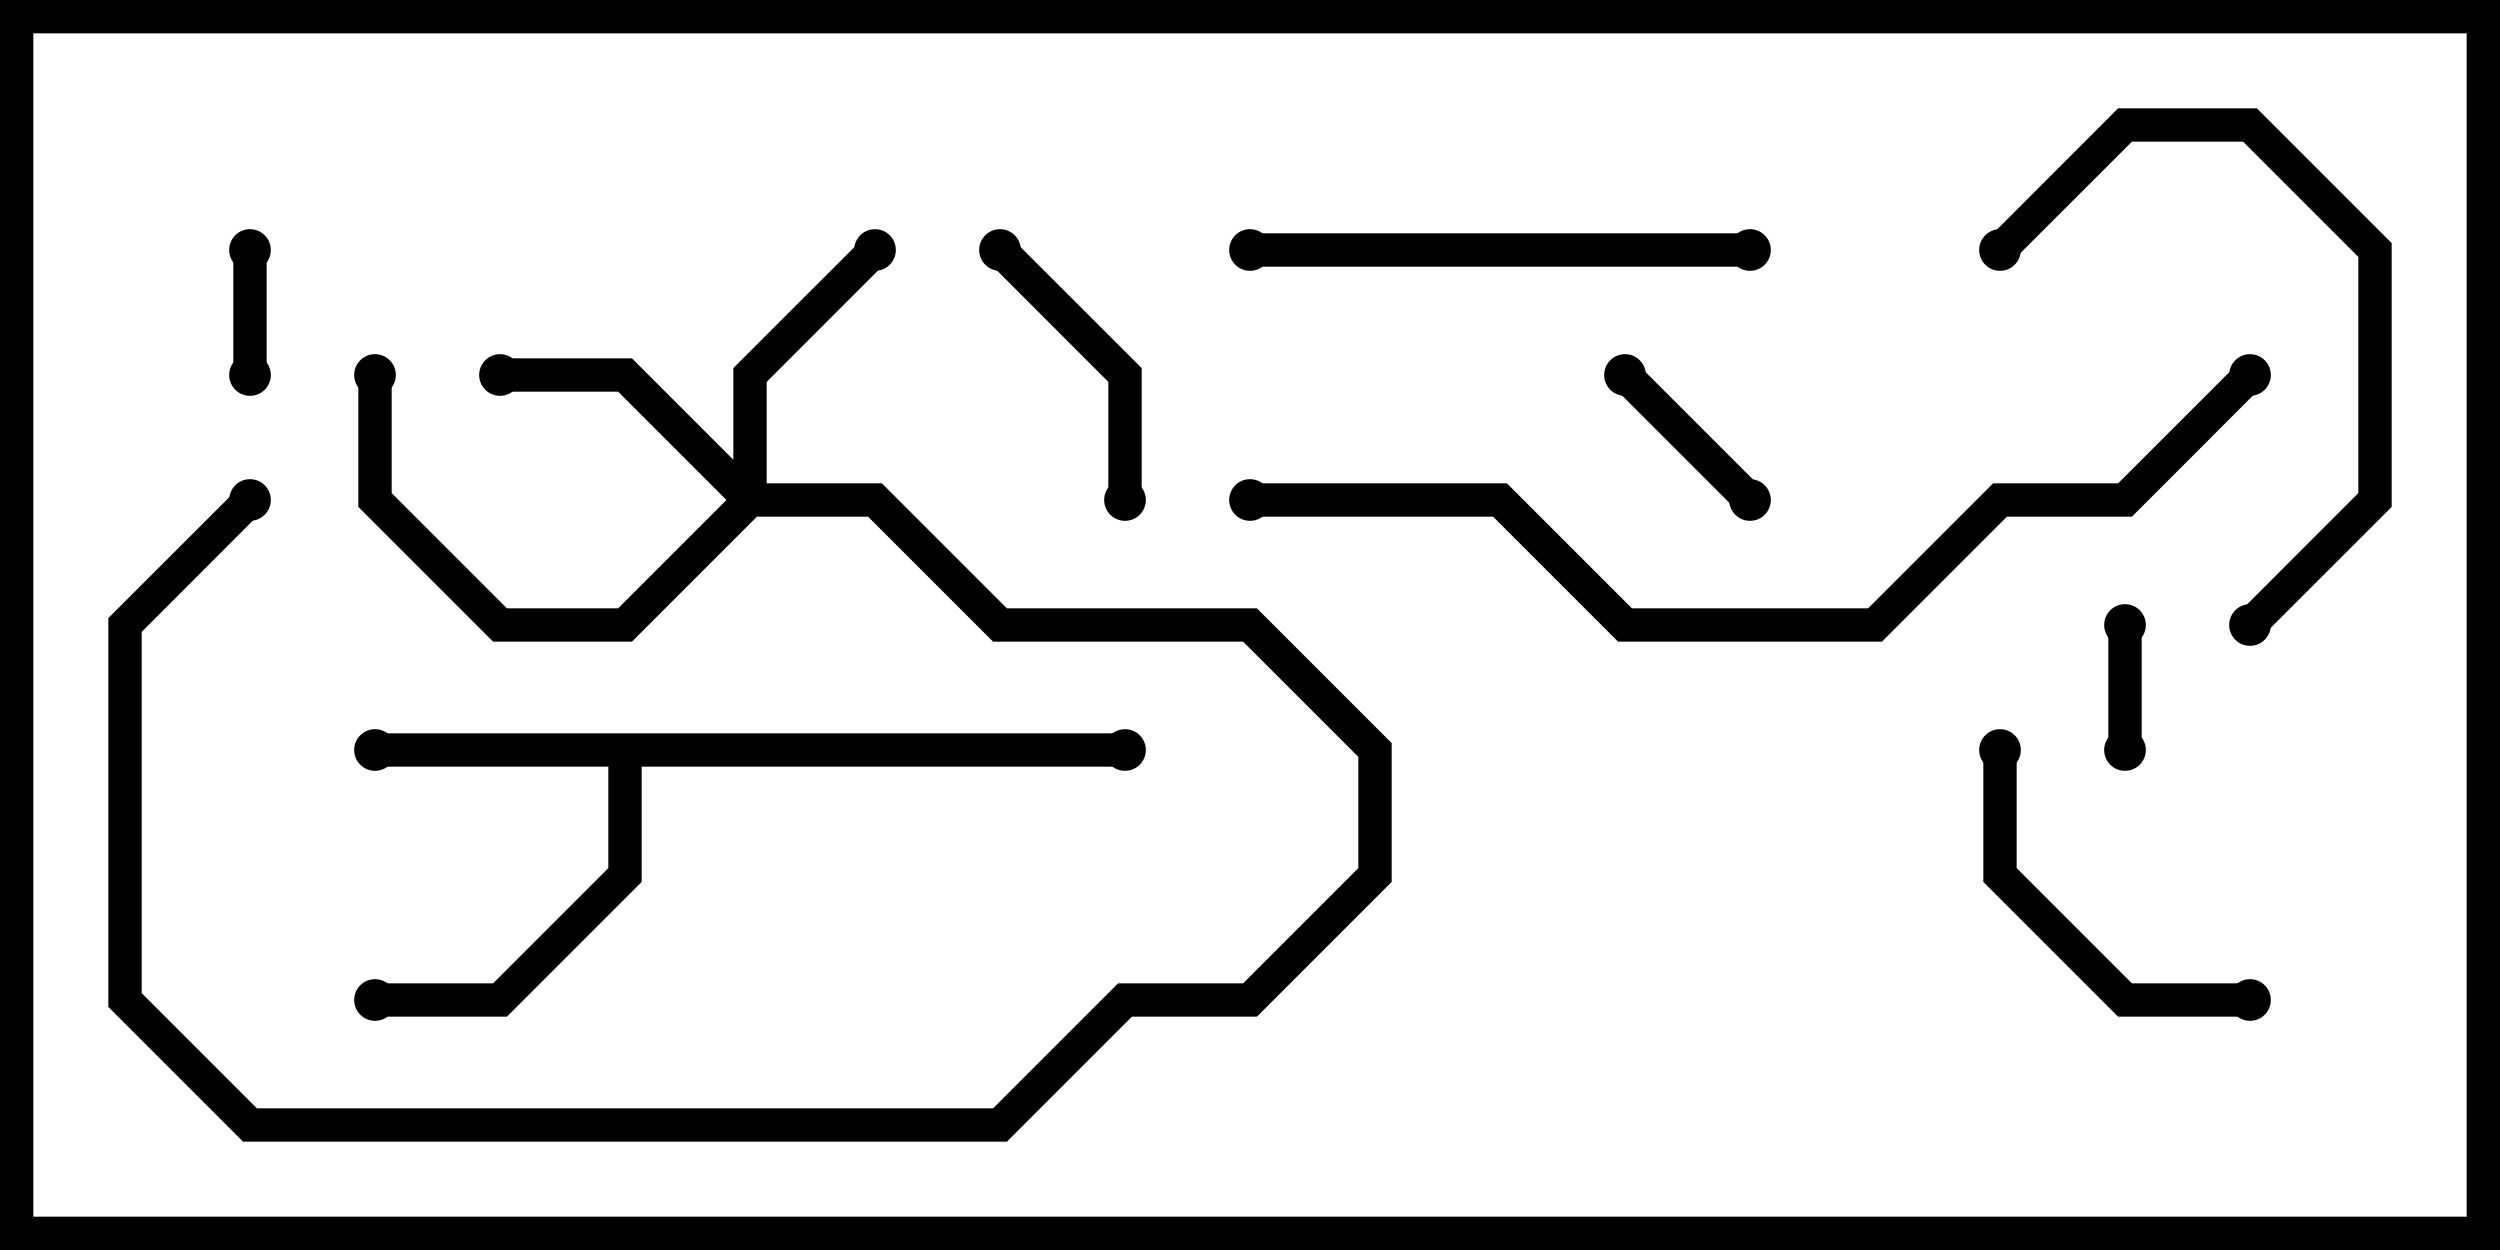 <svg version="1.1" width="30" height="15" xmlns="http://www.w3.org/2000/svg"><path d="M13.5,8.8L13.5,9.2L7.7,9.2L7.7,10.583L6.083,12.2L4.5,12.2L4.5,11.8L5.917,11.8L7.3,10.417L7.3,9.2L4.5,9.2L4.5,8.8z" stroke="none"/><path d="M8.8,5.517L8.8,4.417L10.359,2.859L10.641,3.141L9.2,4.583L9.2,5.8L10.583,5.8L12.083,7.3L15.083,7.3L16.7,8.917L16.7,10.583L15.083,12.2L13.583,12.2L12.083,13.7L2.917,13.7L1.3,12.083L1.3,7.417L2.859,5.859L3.141,6.141L1.7,7.583L1.7,11.917L3.083,13.3L11.917,13.3L13.417,11.8L14.917,11.8L16.3,10.417L16.3,9.083L14.917,7.7L11.917,7.7L10.417,6.2L9.083,6.2L7.583,7.7L5.917,7.7L4.3,6.083L4.3,4.5L4.7,4.5L4.7,5.917L6.083,7.3L7.417,7.3L8.717,6L7.417,4.7L6,4.7L6,4.3L7.583,4.3z" stroke="none"/><path d="M25.7,9L25.3,9L25.3,7.5L25.7,7.5z" stroke="none"/><path d="M3.2,4.5L2.8,4.5L2.8,3L3.2,3z" stroke="none"/><path d="M21.141,5.859L20.859,6.141L19.359,4.641L19.641,4.359z" stroke="none"/><path d="M13.7,6L13.3,6L13.3,4.583L11.859,3.141L12.141,2.859L13.7,4.417z" stroke="none"/><path d="M27,11.8L27,12.2L25.417,12.2L23.8,10.583L23.8,9L24.2,9L24.2,10.417L25.583,11.8z" stroke="none"/><path d="M24.141,3.141L23.859,2.859L25.417,1.3L27.083,1.3L28.7,2.917L28.7,6.083L27.141,7.641L26.859,7.359L28.3,5.917L28.3,3.083L26.917,1.7L25.583,1.7z" stroke="none"/><path d="M15,3.2L15,2.8L21,2.8L21,3.2z" stroke="none"/><path d="M26.859,4.359L27.141,4.641L25.583,6.2L24.083,6.2L22.583,7.7L19.417,7.7L17.917,6.2L15,6.2L15,5.8L18.083,5.8L19.583,7.3L22.417,7.3L23.917,5.8L25.417,5.8z" stroke="none"/><circle cx="4.5" cy="9" r="0.25" stroke-width="0" fill="#000" /><circle cx="4.5" cy="12" r="0.25" stroke-width="0" fill="#000" /><circle cx="13.5" cy="9" r="0.25" stroke-width="0" fill="#000" /><circle cx="6" cy="4.5" r="0.25" stroke-width="0" fill="#000" /><circle cx="10.5" cy="3" r="0.25" stroke-width="0" fill="#000" /><circle cx="4.5" cy="4.5" r="0.25" stroke-width="0" fill="#000" /><circle cx="3" cy="6" r="0.25" stroke-width="0" fill="#000" /><circle cx="25.5" cy="9" r="0.25" stroke-width="0" fill="#000" /><circle cx="25.5" cy="7.5" r="0.25" stroke-width="0" fill="#000" /><circle cx="3" cy="4.5" r="0.25" stroke-width="0" fill="#000" /><circle cx="3" cy="3" r="0.25" stroke-width="0" fill="#000" /><circle cx="21" cy="6" r="0.25" stroke-width="0" fill="#000" /><circle cx="19.5" cy="4.5" r="0.25" stroke-width="0" fill="#000" /><circle cx="13.5" cy="6" r="0.25" stroke-width="0" fill="#000" /><circle cx="12" cy="3" r="0.25" stroke-width="0" fill="#000" /><circle cx="27" cy="12" r="0.25" stroke-width="0" fill="#000" /><circle cx="24" cy="9" r="0.25" stroke-width="0" fill="#000" /><circle cx="24" cy="3" r="0.25" stroke-width="0" fill="#000" /><circle cx="27" cy="7.5" r="0.25" stroke-width="0" fill="#000" /><circle cx="15" cy="3" r="0.25" stroke-width="0" fill="#000" /><circle cx="21" cy="3" r="0.25" stroke-width="0" fill="#000" /><circle cx="27" cy="4.5" r="0.25" stroke-width="0" fill="#000" /><circle cx="15" cy="6" r="0.25" stroke-width="0" fill="#000" /><rect x="0" y="0" width="30" height="15" stroke-width="0.8" stroke="#000" fill="none" /></svg>